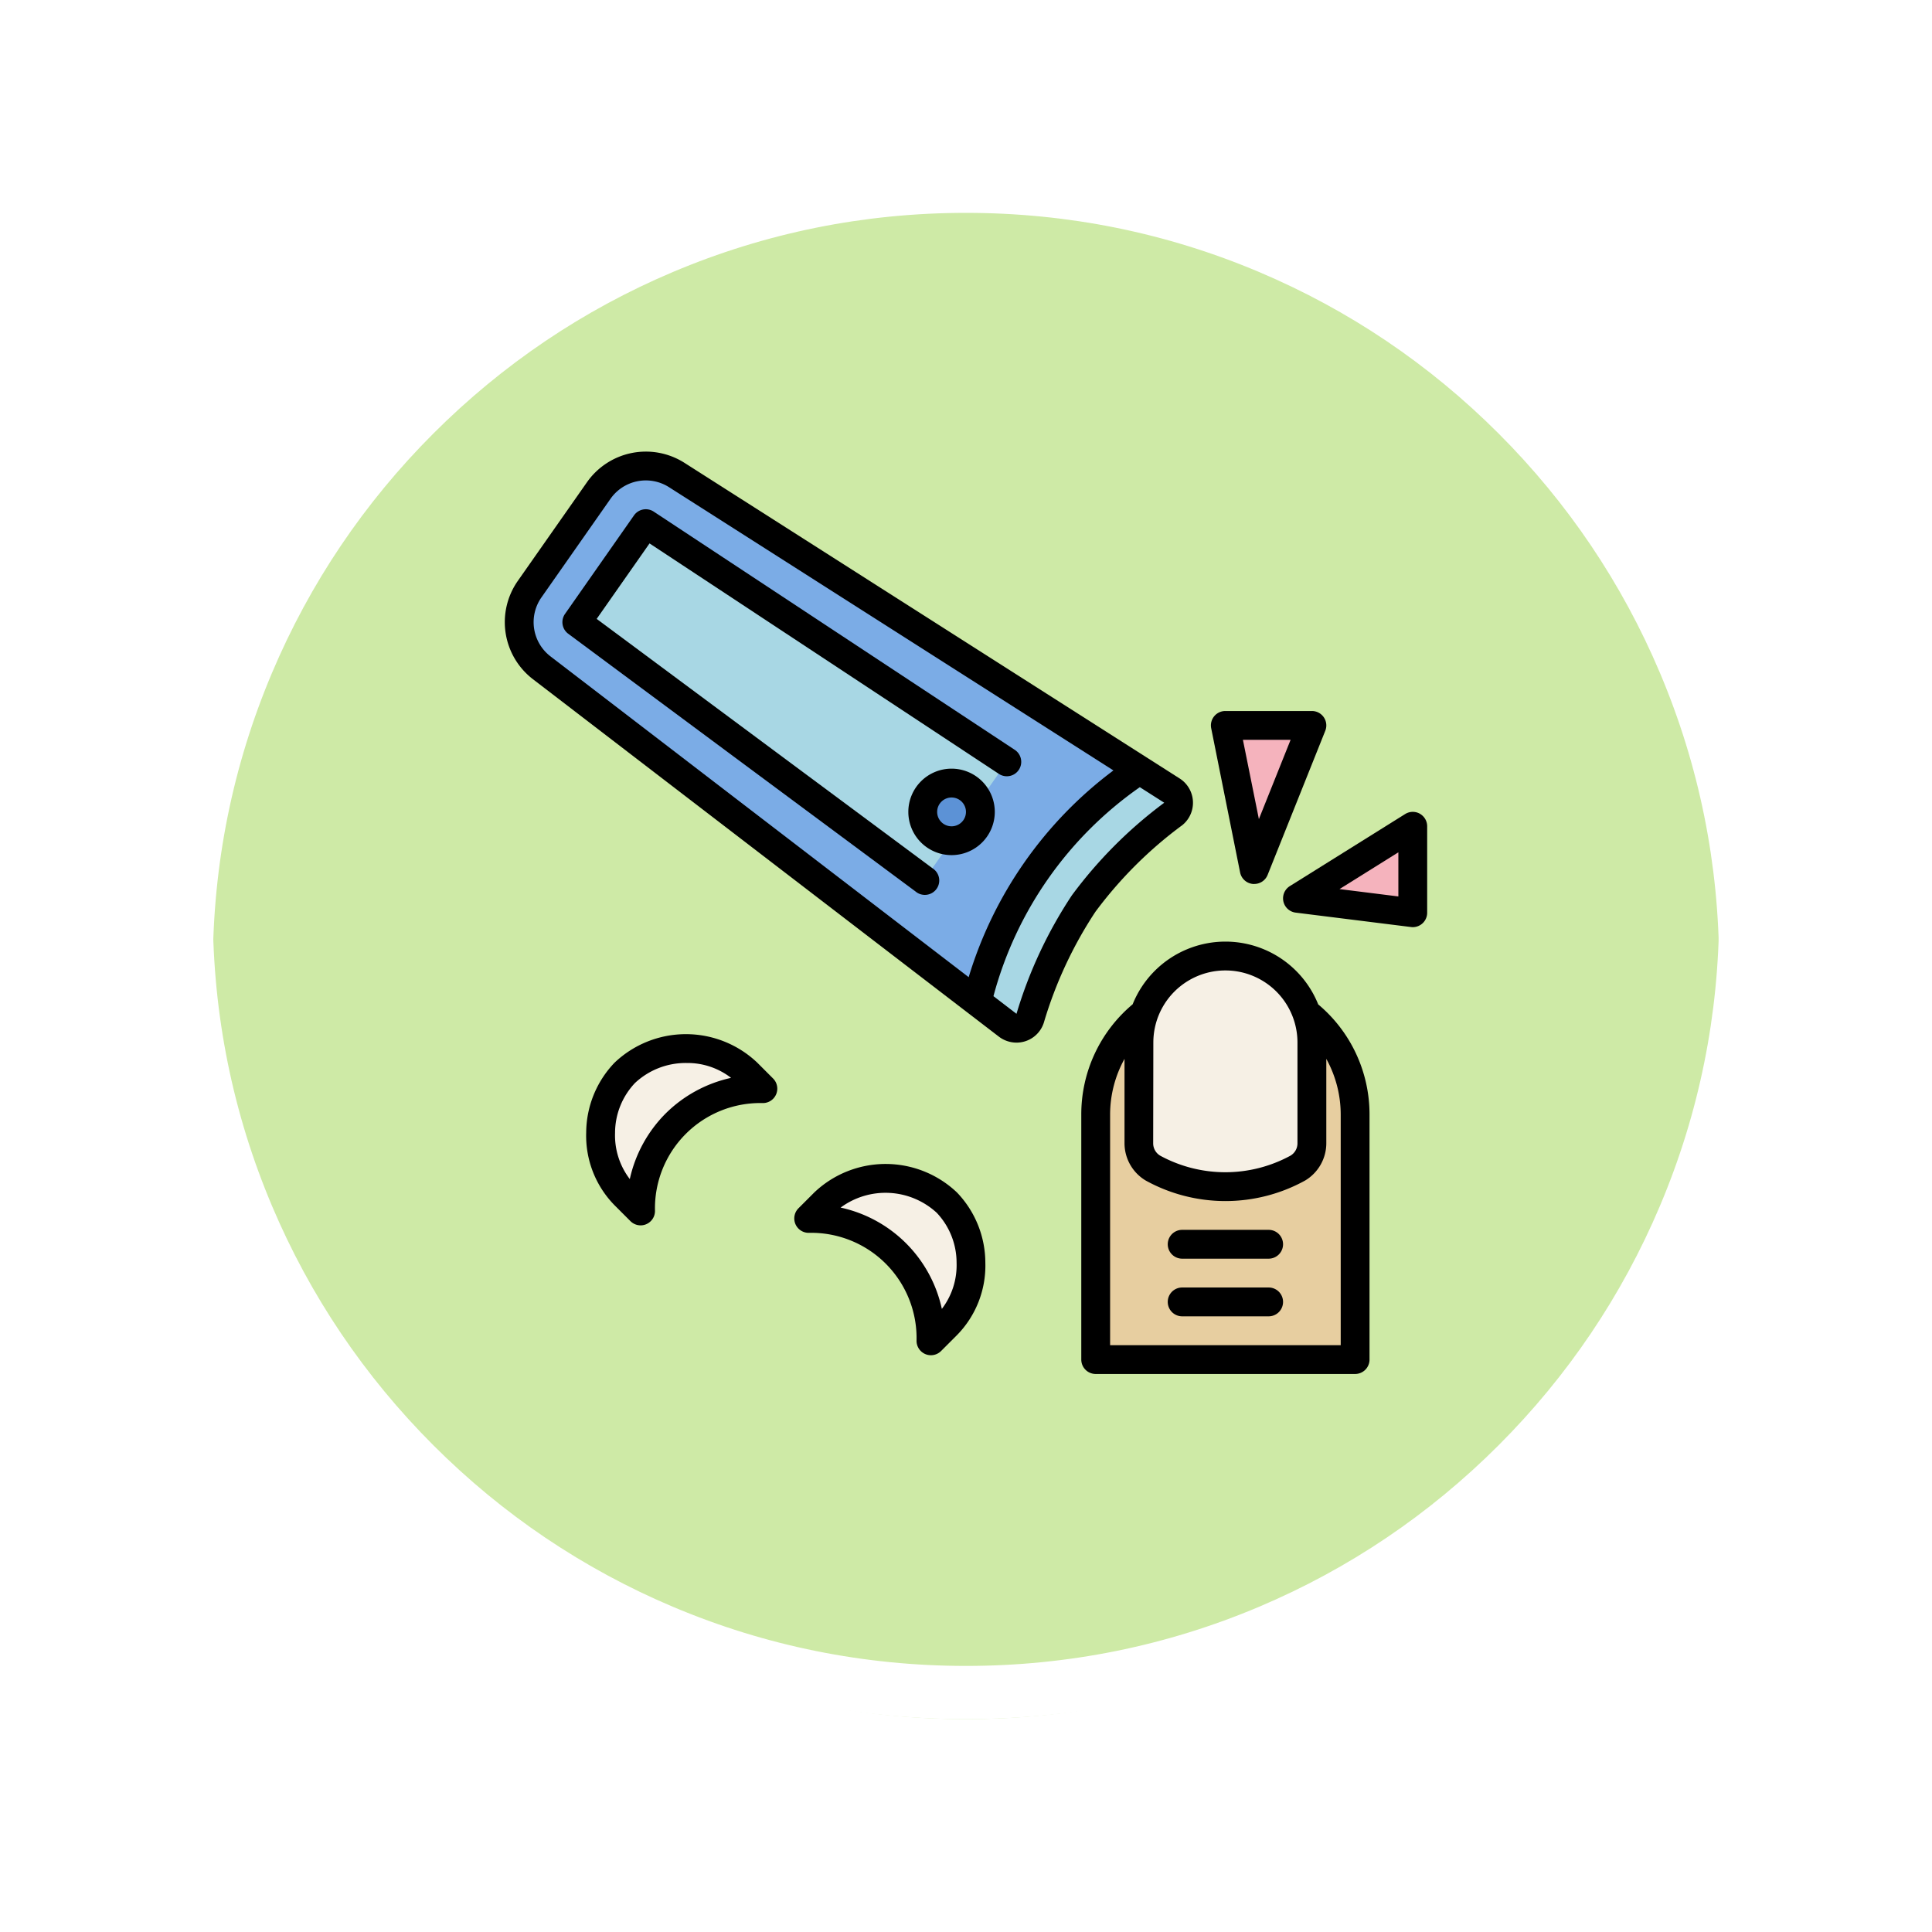 <svg xmlns="http://www.w3.org/2000/svg" xmlns:xlink="http://www.w3.org/1999/xlink" width="108.914" height="108.914" viewBox="0 0 108.914 108.914">
  <defs>
    <filter id="Trazado_874925" x="0" y="0" width="108.914" height="108.914" filterUnits="userSpaceOnUse">
      <feOffset dy="3" input="SourceAlpha"/>
      <feGaussianBlur stdDeviation="3" result="blur"/>
      <feFlood flood-opacity="0.161"/>
      <feComposite operator="in" in2="blur"/>
      <feComposite in="SourceGraphic"/>
    </filter>
  </defs>
  <g id="Grupo_1125828" data-name="Grupo 1125828" transform="translate(6927.716 11026.795)">
    <g id="Grupo_1098742" data-name="Grupo 1098742" transform="translate(-6918.717 -11020.795)">
      <g transform="matrix(1, 0, 0, 1, -9, -6)" filter="url(#Trazado_874925)">
        <g id="Trazado_874925-2" data-name="Trazado 874925" transform="translate(9 6)" fill="#c6e697" opacity="0.859">
          <path d="M 45.457 89.414 C 39.522 89.414 33.766 88.252 28.347 85.96 C 23.113 83.746 18.412 80.577 14.375 76.539 C 10.337 72.502 7.168 67.801 4.954 62.567 C 2.662 57.149 1.5 51.392 1.5 45.457 C 1.5 39.522 2.662 33.766 4.954 28.347 C 7.168 23.113 10.337 18.412 14.375 14.375 C 18.412 10.337 23.113 7.168 28.347 4.954 C 33.766 2.662 39.522 1.5 45.457 1.5 C 51.392 1.5 57.148 2.662 62.566 4.954 C 67.8 7.168 72.502 10.337 76.539 14.375 C 80.576 18.412 83.746 23.113 85.96 28.347 C 88.252 33.766 89.414 39.522 89.414 45.457 C 89.414 51.392 88.252 57.149 85.96 62.567 C 83.746 67.801 80.576 72.502 76.539 76.539 C 72.502 80.577 67.8 83.746 62.566 85.96 C 57.148 88.252 51.392 89.414 45.457 89.414 Z" stroke="none"/>
          <path d="M 45.457 3 C 39.724 3 34.164 4.122 28.932 6.335 C 23.876 8.473 19.335 11.535 15.435 15.435 C 11.535 19.335 8.473 23.876 6.335 28.932 C 4.122 34.164 3 39.724 3 45.457 C 3 51.19 4.122 56.75 6.335 61.982 C 8.473 67.038 11.535 71.579 15.435 75.479 C 19.335 79.379 23.876 82.441 28.932 84.579 C 34.164 86.792 39.724 87.914 45.457 87.914 C 51.19 87.914 56.75 86.792 61.982 84.579 C 67.037 82.441 71.578 79.379 75.478 75.479 C 79.378 71.579 82.44 67.038 84.578 61.982 C 86.791 56.75 87.914 51.19 87.914 45.457 C 87.914 39.724 86.791 34.164 84.578 28.932 C 82.44 23.876 79.378 19.335 75.478 15.435 C 71.578 11.535 67.037 8.473 61.982 6.335 C 56.75 4.122 51.19 3 45.457 3 M 45.457 0 C 70.562 0 90.914 20.352 90.914 45.457 L 90.914 45.457 C 90.914 70.562 70.562 90.914 45.457 90.914 C 20.352 90.914 0 70.562 0 45.457 L 0 45.457 C 0 20.352 20.352 0 45.457 0 Z" stroke="none" fill="#fff"/>
        </g>
      </g>
      <g id="Trazado_874923" data-name="Trazado 874923" transform="translate(0 0)" fill="none">
        <path d="M45.457,0A45.457,45.457,0,0,1,90.914,45.457h0A45.457,45.457,0,0,1,0,45.457H0A45.457,45.457,0,0,1,45.457,0Z" stroke="none"/>
        <path d="M 45.457 3 C 39.724 3 34.164 4.122 28.932 6.335 C 23.876 8.473 19.335 11.535 15.435 15.435 C 11.535 19.335 8.473 23.876 6.335 28.932 C 4.122 34.164 3 39.724 3 45.457 C 3 51.19 4.122 56.75 6.335 61.982 C 8.473 67.038 11.535 71.579 15.435 75.479 C 19.335 79.379 23.876 82.441 28.932 84.579 C 34.164 86.792 39.724 87.914 45.457 87.914 C 51.19 87.914 56.75 86.792 61.982 84.579 C 67.037 82.441 71.578 79.379 75.478 75.479 C 79.378 71.579 82.44 67.038 84.578 61.982 C 86.791 56.75 87.914 51.19 87.914 45.457 C 87.914 39.724 86.791 34.164 84.578 28.932 C 82.44 23.876 79.378 19.335 75.478 15.435 C 71.578 11.535 67.037 8.473 61.982 6.335 C 56.75 4.122 51.19 3 45.457 3 M 45.457 0 C 70.562 0 90.914 20.352 90.914 45.457 L 90.914 45.457 C 90.914 70.562 70.562 90.914 45.457 90.914 C 20.352 90.914 0 70.562 0 45.457 L 0 45.457 C 0 20.352 20.352 0 45.457 0 Z" stroke="none" fill="#fff"/>
      </g>
    </g>
    <g id="_29-nail_clipper" data-name="29-nail clipper" transform="translate(-6899.26 -11001.338)">
      <path id="Trazado_986869" data-name="Trazado 986869" d="M51.625,27.125,50,19h4.875Z" transform="translate(-9.375 -3.563)" fill="#f5b3bd"/>
      <path id="Trazado_986870" data-name="Trazado 986870" d="M55,30.062,61.5,26v4.875Z" transform="translate(-10.313 -4.875)" fill="#f5b3bd"/>
      <path id="Trazado_986871" data-name="Trazado 986871" d="M55.625,58.125H41V44.312a7.312,7.312,0,1,1,14.625,0Z" transform="translate(-7.688 -6.938)" fill="#e7cea0"/>
      <path id="Trazado_986872" data-name="Trazado 986872" d="M53.75,45.557a1.625,1.625,0,0,1-.791,1.4,8.491,8.491,0,0,1-8.167,0,1.625,1.625,0,0,1-.791-1.4V39.875a4.875,4.875,0,1,1,9.75,0Z" transform="translate(-8.25 -6.563)" fill="#f6f0e5"/>
      <path id="Trazado_986873" data-name="Trazado 986873" d="M37.794,19.3a.812.812,0,0,1,.058,1.33,24.067,24.067,0,0,0-5.037,5.037A24.1,24.1,0,0,0,29.8,32.121a.812.812,0,0,1-1.268.4L2.272,12.38a3.25,3.25,0,0,1-.684-4.443L5.474,2.386a3.25,3.25,0,0,1,4.409-.877Z" transform="translate(-0.187 -0.187)" fill="#7bace6"/>
      <path id="Trazado_986874" data-name="Trazado 986874" d="M29.241,18.429,8.887,5,5,10.551,24.58,25.084Z" transform="translate(-0.937 -0.938)" fill="#a8d7e4"/>
      <path id="Trazado_986875" data-name="Trazado 986875" d="M35.762,36.078a24.1,24.1,0,0,1,3.014-6.456,24.067,24.067,0,0,1,5.037-5.037.812.812,0,0,0-.058-1.33L41.935,22.1a21.711,21.711,0,0,0-9.151,13.072l1.709,1.313a.812.812,0,0,0,1.268-.4Z" transform="translate(-6.147 -4.143)" fill="#a8d7e4"/>
      <circle id="Elipse_12121" data-name="Elipse 12121" cx="1.5" cy="1.5" r="1.5" transform="translate(24.001 18.999)" fill="#5c92d6"/>
      <path id="Trazado_986876" data-name="Trazado 986876" d="M10.886,45.667A6.887,6.887,0,0,1,15.8,43.691l-.894-.894a5.046,5.046,0,0,0-6.894,0,5.047,5.047,0,0,0,0,6.895l.894.894a6.887,6.887,0,0,1,1.975-4.919Z" transform="translate(-1.248 -7.77)" fill="#f6f0e5"/>
      <path id="Trazado_986877" data-name="Trazado 986877" d="M26,54.667a6.887,6.887,0,0,1,1.975,4.921l.894-.894A4.875,4.875,0,0,0,21.978,51.8l-.894.894A6.887,6.887,0,0,1,26,54.667Z" transform="translate(-3.953 -9.458)" fill="#f6f0e5"/>
      <path id="Trazado_986878" data-name="Trazado 986878" d="M51.363,27.75h.075a.812.812,0,0,0,.755-.511l3.25-8.125A.812.812,0,0,0,54.687,18H49.812a.812.812,0,0,0-.8.975L50.641,27.1A.812.812,0,0,0,51.363,27.75Zm2.125-8.125L51.7,24.094l-.9-4.469Z" transform="translate(-9.188 -3.375)"/>
      <path id="Trazado_986879" data-name="Trazado 986879" d="M61.706,25.1a.812.812,0,0,0-.824.022l-6.5,4.062a.812.812,0,0,0,.33,1.495l6.5.812a.838.838,0,0,0,.1.007.812.812,0,0,0,.812-.812V25.812a.812.812,0,0,0-.419-.711ZM60.5,29.767l-3.318-.415L60.5,27.279Z" transform="translate(-10.125 -4.688)"/>
      <path id="Trazado_986880" data-name="Trazado 986880" d="M53.354,37.533a5.636,5.636,0,0,0-10.458,0A8.088,8.088,0,0,0,40,43.75V57.562a.812.812,0,0,0,.812.812H55.437a.812.812,0,0,0,.812-.812V43.75a8.088,8.088,0,0,0-2.9-6.217Zm-9.292,2.155a4.062,4.062,0,0,1,8.125,0v5.682a.808.808,0,0,1-.4.7,7.685,7.685,0,0,1-7.334,0,.808.808,0,0,1-.4-.7ZM54.625,56.75h-13v-13a6.494,6.494,0,0,1,.812-3.14v4.76a2.452,2.452,0,0,0,1.188,2.095,9.3,9.3,0,0,0,9,0,2.452,2.452,0,0,0,1.188-2.095v-4.76a6.494,6.494,0,0,1,.812,3.14Z" transform="translate(-7.5 -6.375)"/>
      <path id="Trazado_986881" data-name="Trazado 986881" d="M51.687,54H46.812a.812.812,0,0,0,0,1.625h4.875a.812.812,0,0,0,0-1.625Z" transform="translate(-8.625 -10.126)"/>
      <path id="Trazado_986882" data-name="Trazado 986882" d="M51.687,58H46.812a.812.812,0,0,0,0,1.625h4.875a.812.812,0,0,0,0-1.625Z" transform="translate(-8.625 -10.876)"/>
      <path id="Trazado_986883" data-name="Trazado 986883" d="M38.156,21.091a1.625,1.625,0,0,0-.111-2.663L10.136.639a4.055,4.055,0,0,0-5.51,1.1L.738,7.286a4.054,4.054,0,0,0,.856,5.551L27.854,32.982a1.637,1.637,0,0,0,.993.337,1.614,1.614,0,0,0,1.548-1.145,23.366,23.366,0,0,1,2.9-6.228,23.319,23.319,0,0,1,4.859-4.856ZM2.07,8.217,5.957,2.667A2.432,2.432,0,0,1,9.263,2.01L34.312,17.975a22.8,22.8,0,0,0-8.16,11.654L2.582,11.549A2.431,2.431,0,0,1,2.07,8.217ZM28.844,31.693,27.549,30.7A20.973,20.973,0,0,1,35.8,18.919l1.376.877a25.015,25.015,0,0,0-5.206,5.219,24.97,24.97,0,0,0-3.122,6.679Z" transform="translate(0)"/>
      <path id="Trazado_986884" data-name="Trazado 986884" d="M5.931,10.182l2.98-4.255L28.605,18.92a.812.812,0,1,0,.894-1.357L9.147,4.135a.812.812,0,0,0-1.113.213L4.147,9.9a.812.812,0,0,0,.178,1.118L23.906,25.549a.812.812,0,1,0,.968-1.3Z" transform="translate(-0.75 -0.75)"/>
      <path id="Trazado_986885" data-name="Trazado 986885" d="M30.437,22a2.437,2.437,0,1,0,2.437,2.437A2.437,2.437,0,0,0,30.437,22Zm0,3.25a.812.812,0,1,1,.812-.812A.812.812,0,0,1,30.437,25.25Z" transform="translate(-5.25 -4.125)"/>
      <path id="Trazado_986886" data-name="Trazado 986886" d="M15.293,42.029a5.837,5.837,0,0,0-8.044,0,5.734,5.734,0,0,0-1.6,3.94,5.592,5.592,0,0,0,1.6,4.1l.894.894a.812.812,0,0,0,.574.238.791.791,0,0,0,.31-.062.812.812,0,0,0,.5-.749,5.938,5.938,0,0,1,6.083-6.083.812.812,0,0,0,.573-1.387ZM10.122,44.9a7.525,7.525,0,0,0-2.015,3.692,4.052,4.052,0,0,1-.831-2.6A4.1,4.1,0,0,1,8.4,43.175a4.179,4.179,0,0,1,2.916-1.127,4.011,4.011,0,0,1,2.5.838A7.529,7.529,0,0,0,10.122,44.9Z" transform="translate(-1.059 -7.58)"/>
      <path id="Trazado_986887" data-name="Trazado 986887" d="M21.22,51.029l-.894.894A.812.812,0,0,0,20.9,53.31a5.938,5.938,0,0,1,6.08,6.088.812.812,0,0,0,.5.749.8.8,0,0,0,.31.062.812.812,0,0,0,.574-.238l.894-.894a5.592,5.592,0,0,0,1.6-4.1,5.734,5.734,0,0,0-1.6-3.944A5.837,5.837,0,0,0,21.22,51.029Zm7.186,6.565A7.461,7.461,0,0,0,22.7,51.886a4.262,4.262,0,0,1,5.417.292A4.1,4.1,0,0,1,29.237,55a4.052,4.052,0,0,1-.832,2.6Z" transform="translate(-3.767 -9.267)"/>
    </g>
  </g>
</svg>
